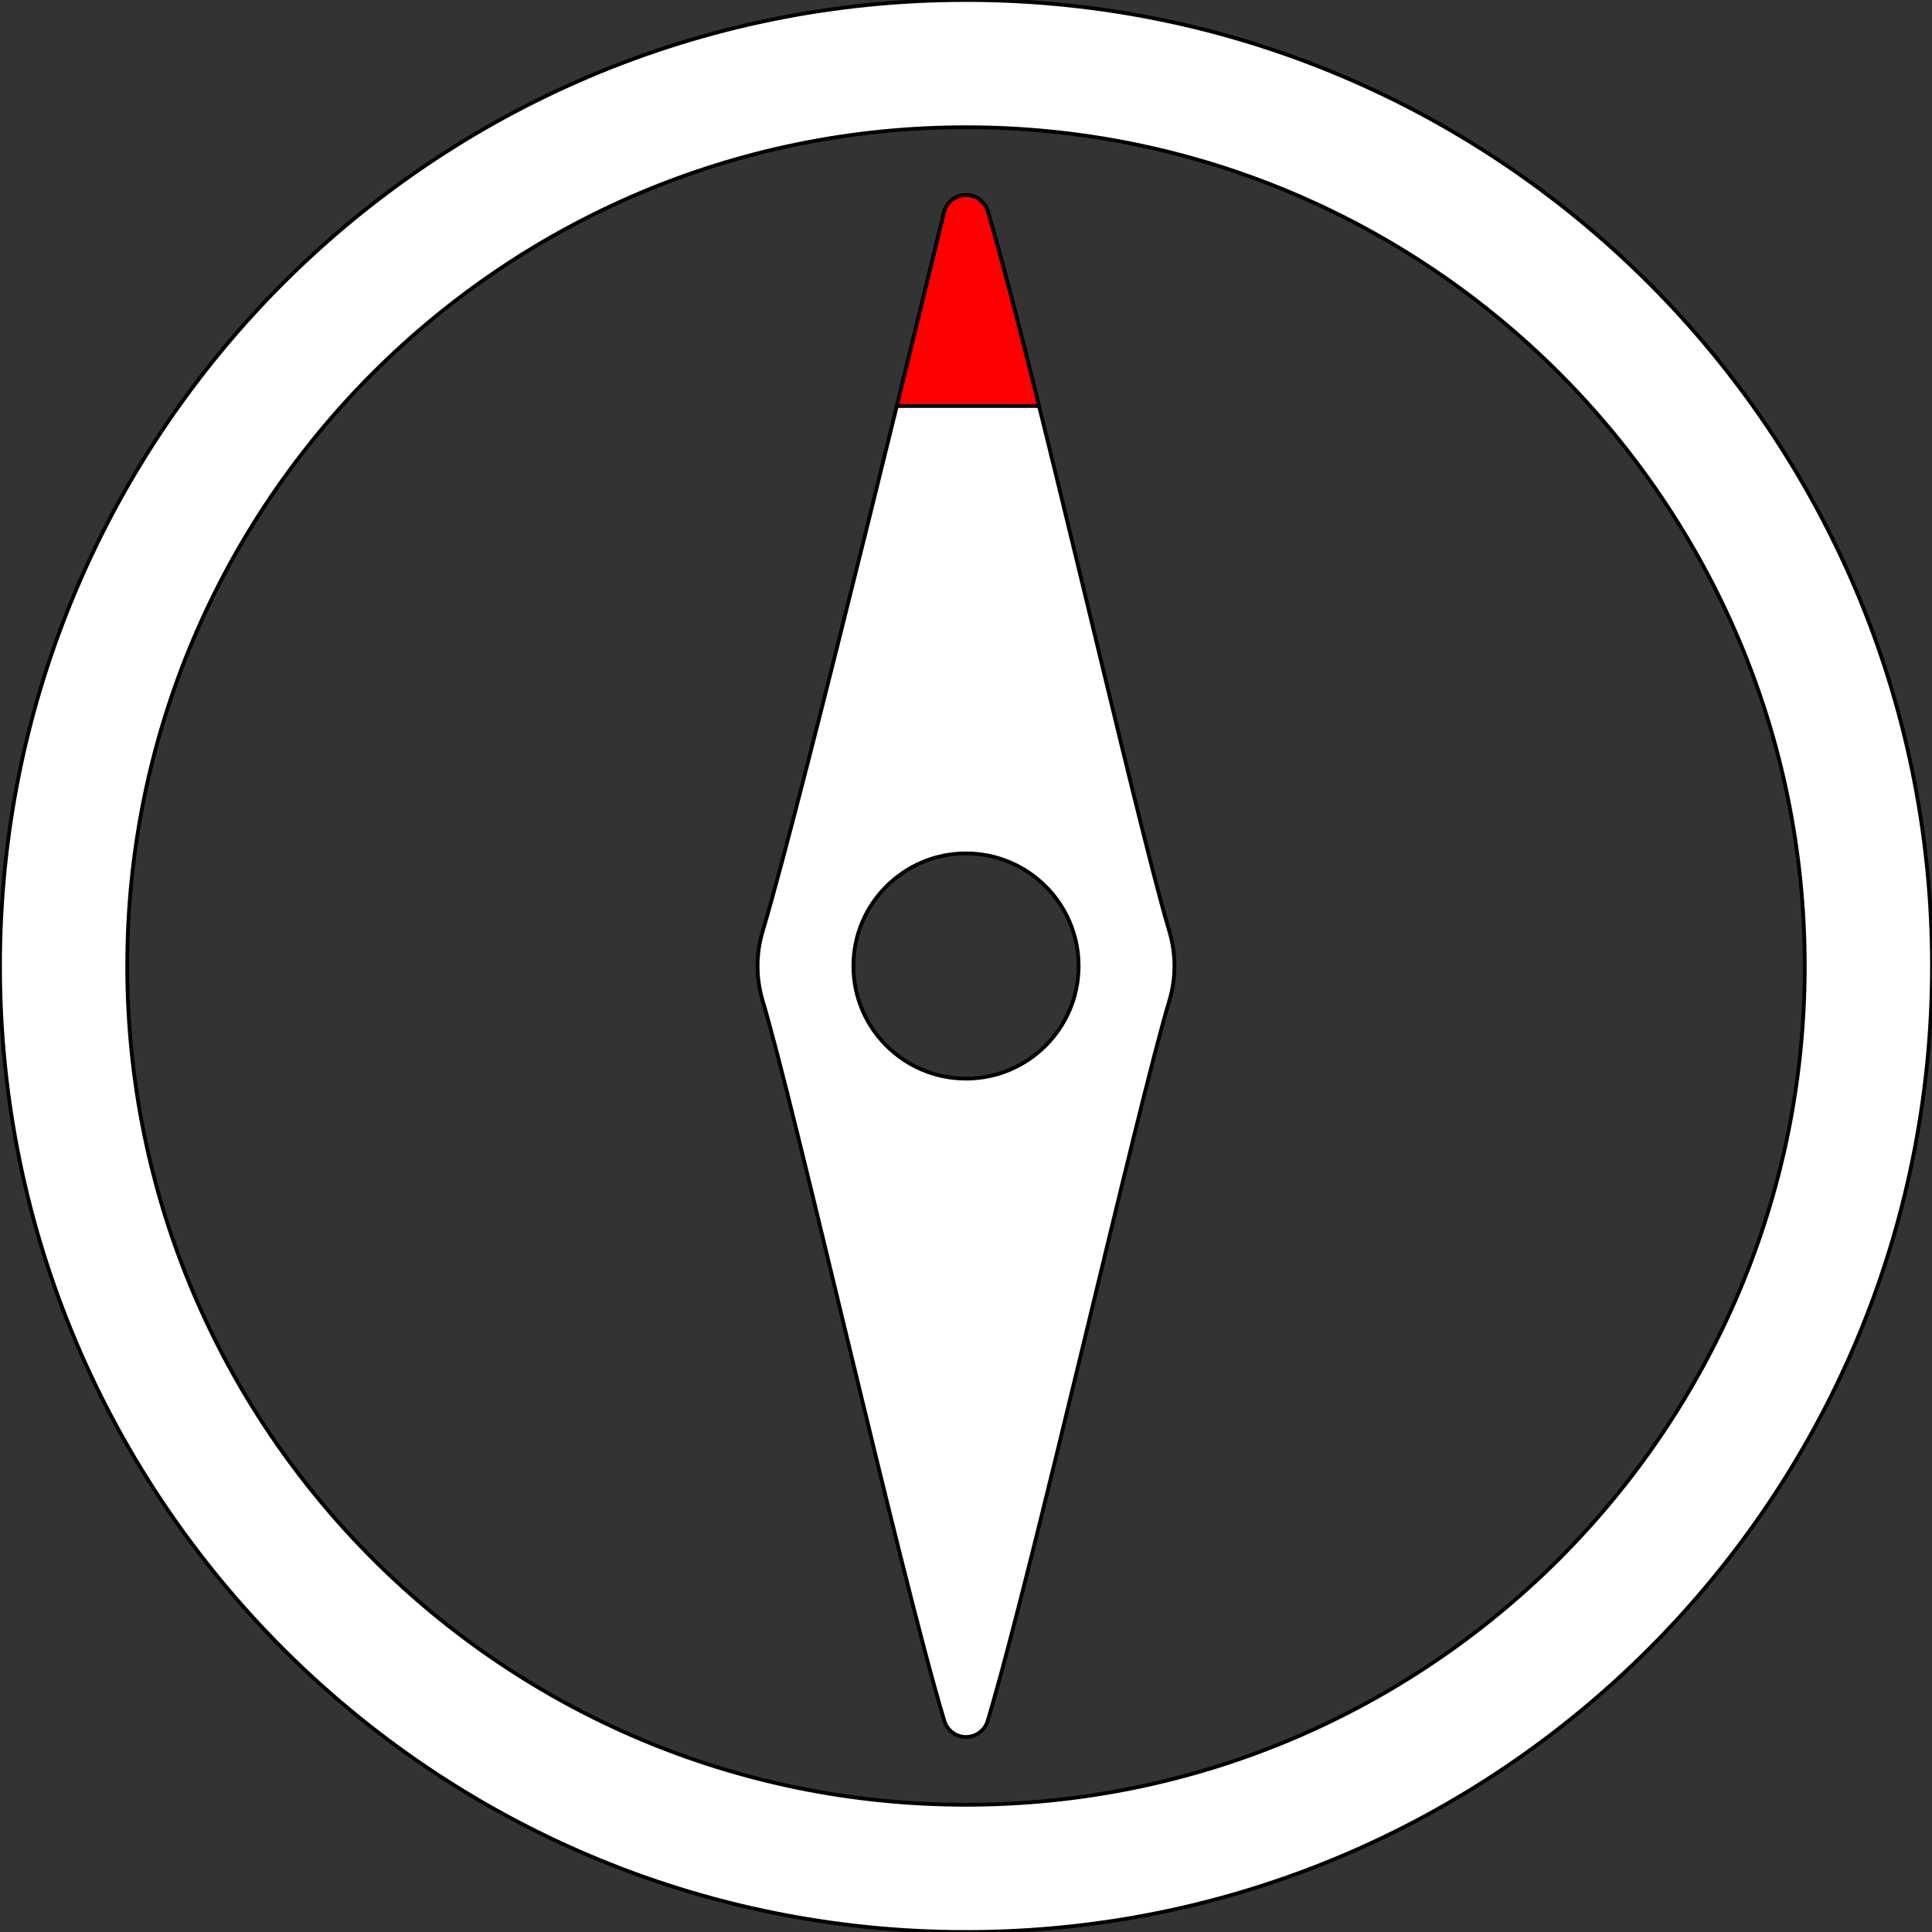<?xml version="1.0" encoding="UTF-8" standalone="no"?>
<!DOCTYPE svg PUBLIC "-//W3C//DTD SVG 1.1//EN" "http://www.w3.org/Graphics/SVG/1.1/DTD/svg11.dtd">
<svg width="100%" height="100%" viewBox="0 0 512 512" version="1.1" xmlns="http://www.w3.org/2000/svg" xmlns:xlink="http://www.w3.org/1999/xlink" xml:space="preserve" xmlns:serif="http://www.serif.com/" style="fill-rule:evenodd;clip-rule:evenodd;stroke-linejoin:round;stroke-miterlimit:2;">
    <rect x="0" y="0" width="512" height="512" fill="#333333" stroke="none"/>
    <g id="compass">
        <path id="outline" d="M256,0C397.29,0 512,114.71 512,256C512,397.29 397.29,512 256,512C114.71,512 0,397.29 0,256C0,114.71 114.71,0 256,0ZM256,33.719C378.68,33.719 478.281,133.32 478.281,256C478.281,378.68 378.68,478.281 256,478.281C133.32,478.281 33.719,378.68 33.719,256C33.719,133.32 133.32,33.719 256,33.719Z" style="fill:white;stroke:black;"/>
        <path id="pointer" d="M250.252,55.959C251.012,53.419 253.349,51.68 256,51.68C258.651,51.68 260.988,53.419 261.748,55.959C273.761,96.099 301.139,217.574 309.893,246.825C311.685,252.81 311.685,259.19 309.893,265.175C301.139,294.426 273.761,415.901 261.748,456.041C260.988,458.581 258.651,460.32 256,460.32C253.349,460.32 251.012,458.581 250.252,456.041C238.239,415.901 210.861,294.426 202.107,265.175C200.315,259.19 200.315,252.81 202.107,246.825C212.691,211.461 250.252,55.959 250.252,55.959ZM256,226.156C272.471,226.156 285.844,239.529 285.844,256C285.844,272.471 272.471,285.844 256,285.844C239.529,285.844 226.156,272.471 226.156,256C226.156,239.529 239.529,226.156 256,226.156Z" style="fill:white;stroke:black;stroke-linecap:round;stroke-miterlimit:1.5;"/>
        <path id="tip" d="M237.671,107.59C244.902,78.107 250.252,55.959 250.252,55.959C251.012,53.419 253.349,51.68 256,51.68C258.651,51.68 260.988,53.419 261.748,55.959C265.255,67.676 270.071,86.323 275.351,107.59L237.671,107.59Z" style="fill:rgb(255,0,0);stroke:black;stroke-linecap:round;stroke-miterlimit:1.5;"/>
    </g>
</svg>

